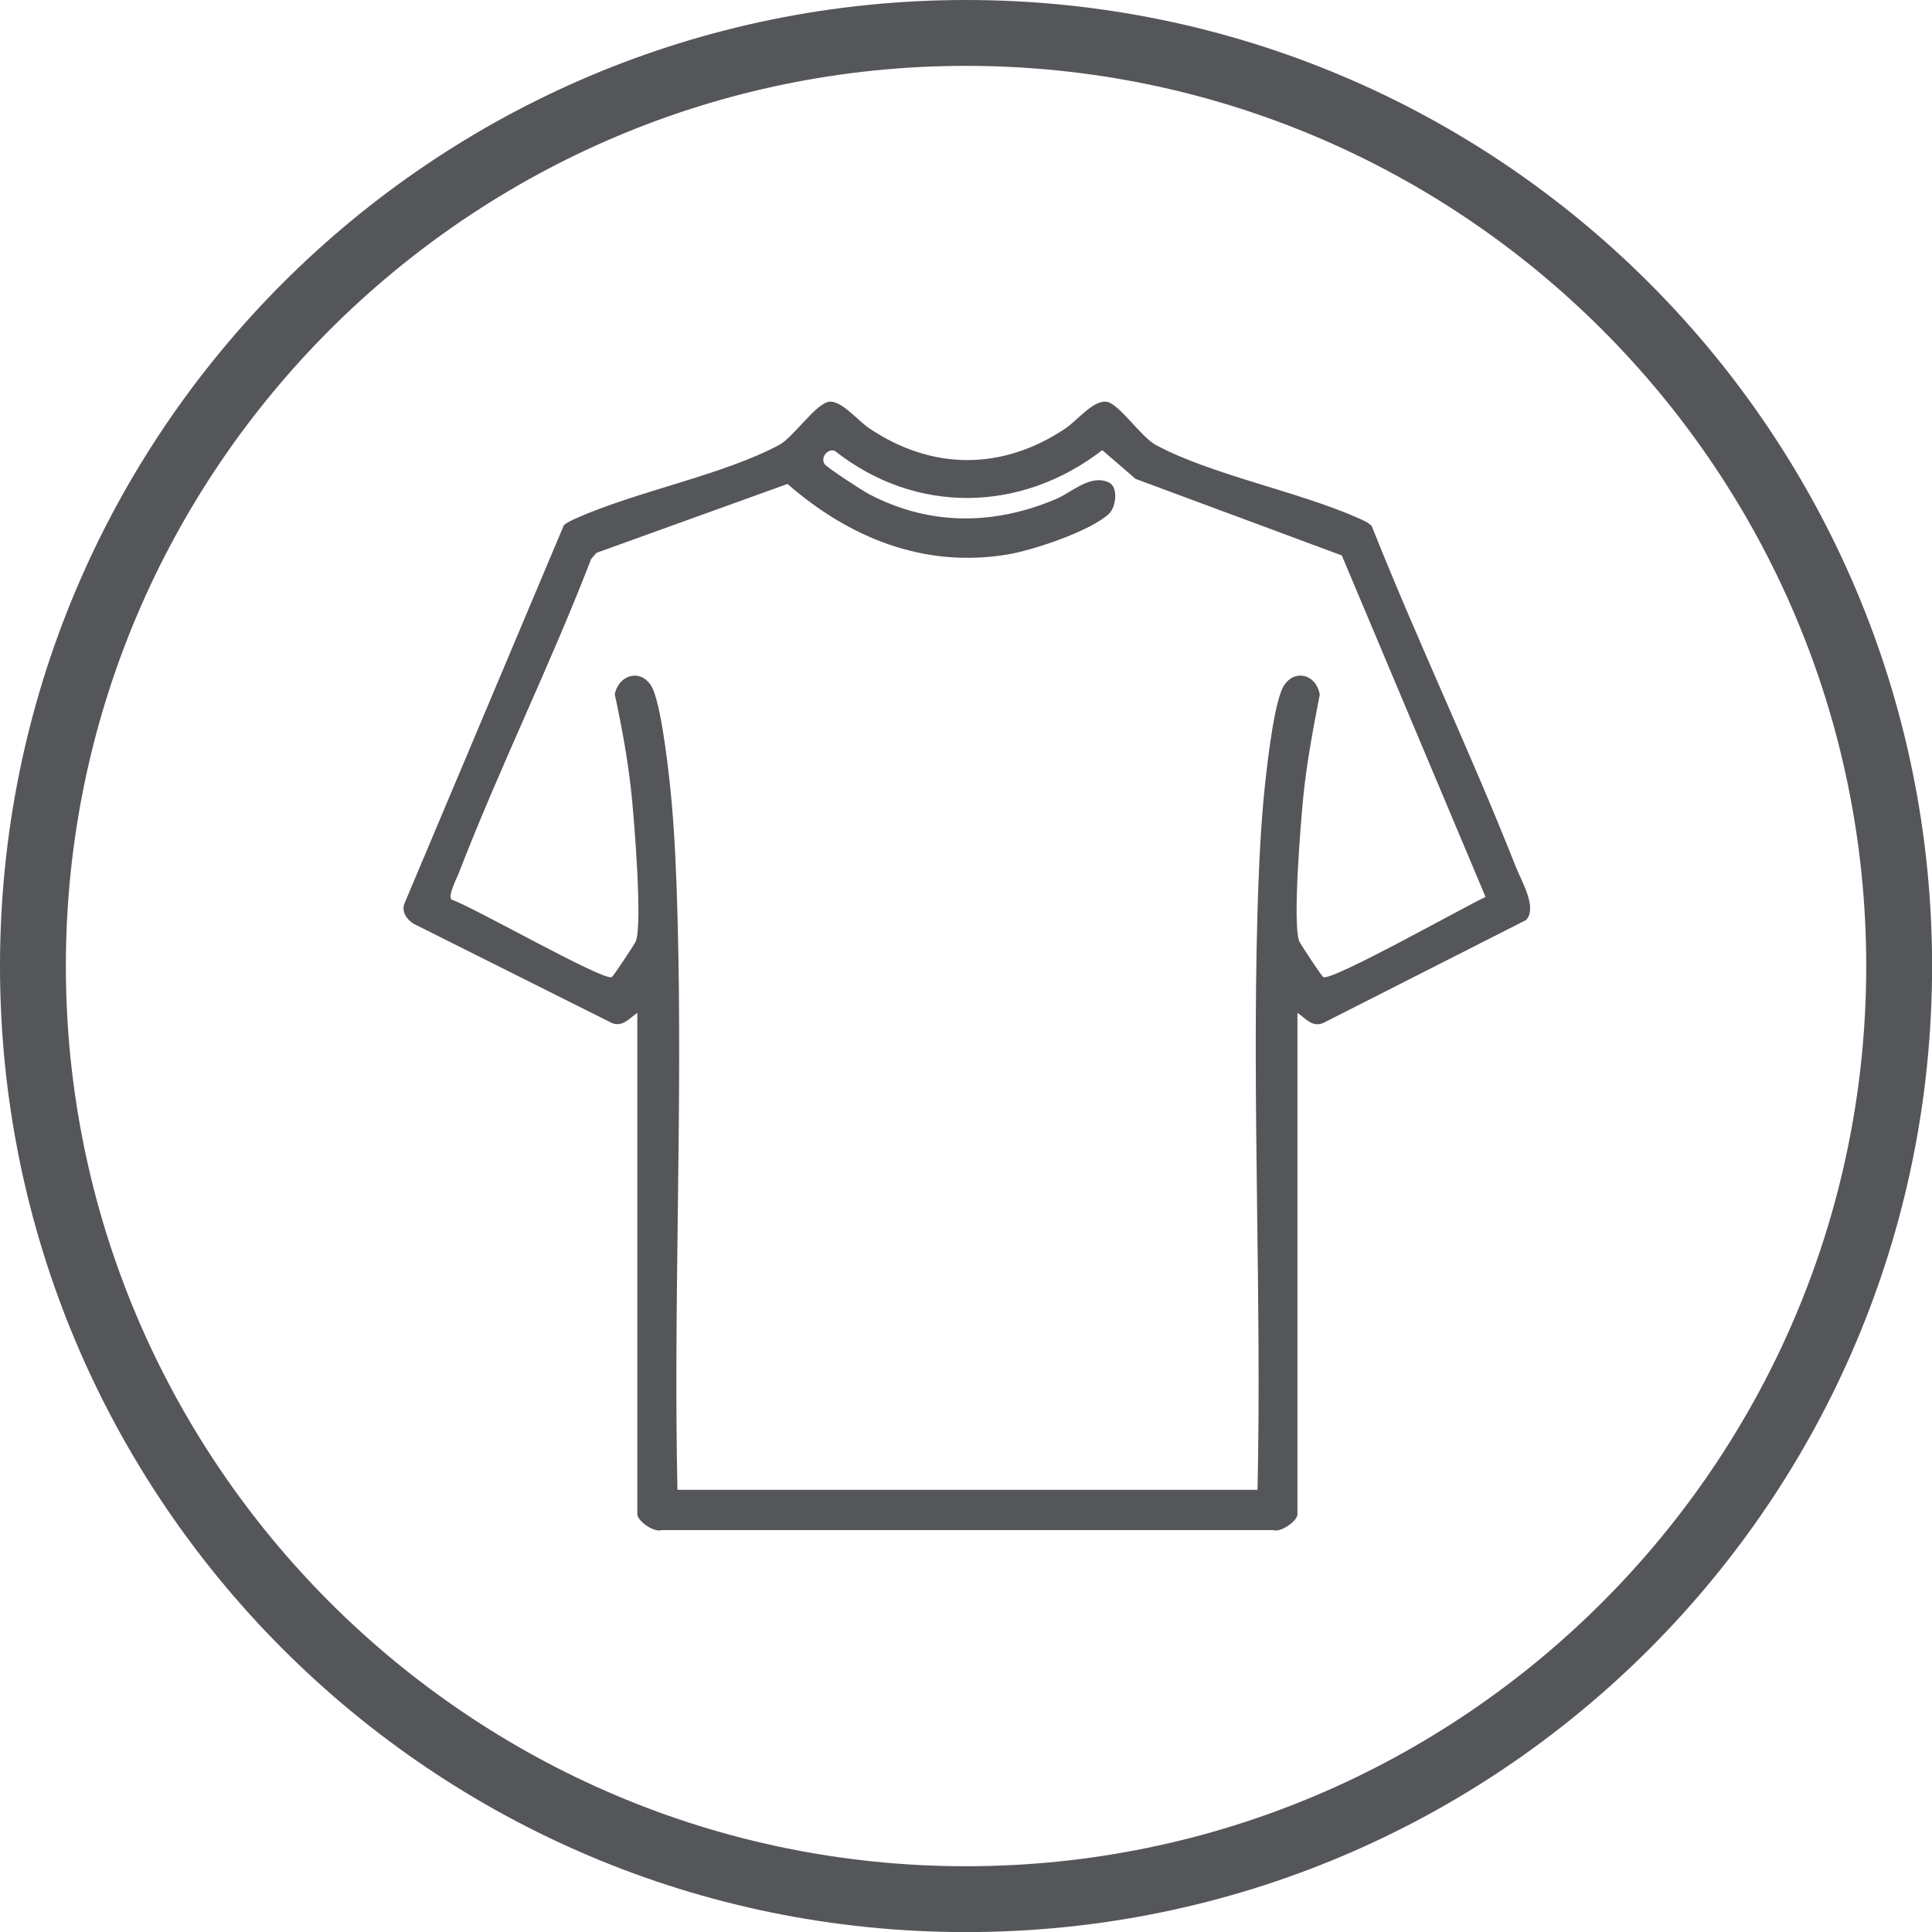 <?xml version="1.0" encoding="UTF-8"?>
<svg id="Capa_1" data-name="Capa 1" xmlns="http://www.w3.org/2000/svg" viewBox="0 0 208.59 208.59">
  <defs>
    <style>
      .cls-1 {
        fill: #54565a;
      }
    </style>
  </defs>
  <path class="cls-1" d="M104.3,7.11c53.59,0,97.19,43.6,97.19,97.19s-43.6,97.19-97.19,97.19S7.11,157.89,7.11,104.3,50.7,7.11,104.3,7.11M104.3,0C46.69,0,0,46.69,0,104.3s46.69,104.3,104.3,104.3,104.3-46.69,104.3-104.3S161.9,0,104.3,0h0Z"/>
  <path class="cls-1" d="M68.82,109.34c-.86.58-1.58,1.6-2.78,1.1l-21.39-10.71c-.72-.45-1.29-1.24-1.01-2.12l17.25-40.93c.39-.3.84-.51,1.29-.71,6.54-2.93,15.99-4.71,21.97-7.95,1.54-.83,4.04-4.63,5.48-4.66,1.32-.02,3.01,2.07,4.2,2.87,6.81,4.59,14.42,4.59,21.24,0,1.23-.83,2.99-3.08,4.43-2.85,1.31.21,3.73,3.82,5.25,4.64,5.95,3.23,15.46,5.04,21.97,7.95.44.2,1.1.47,1.39.85,4.91,12.37,10.68,24.43,15.56,36.8.63,1.59,2.32,4.36,1.1,5.71l-21.91,11.12c-1.2.5-1.92-.52-2.78-1.1v54.14c0,.71-1.77,1.99-2.61,1.71h-66.05c-.84.28-2.61-1-2.61-1.71v-54.14ZM135.77,160.86c.45-20.7-.59-41.48-.01-62.18.11-3.93.28-8.07.63-12.02.25-2.82,1-9.83,2-12.19,1-2.33,3.69-1.87,4.1.53-.71,3.65-1.41,7.32-1.78,11.04-.28,2.85-1.16,13.49-.45,15.56.08.24,2.41,3.77,2.61,3.89.83.52,15.46-7.72,17.52-8.65l-15.52-36.87-22.27-8.27-3.59-3.1c-8.78,6.77-20.12,6.98-28.89.07-.78-.26-1.55.72-1.1,1.43.24.37,4.11,2.89,4.79,3.24,6.55,3.45,13.54,3.39,20.27.51,1.67-.72,3.69-2.71,5.66-1.75,1.01.49.77,2.65-.02,3.38-2.03,1.88-8.24,3.95-11.03,4.4-8.98,1.46-16.99-1.82-23.67-7.63l-20.63,7.44-.57.67c-4.4,11.42-9.86,22.45-14.27,33.86-.25.65-1.24,2.53-.79,2.91,2.16.69,16.48,8.87,17.29,8.36.2-.12,2.53-3.65,2.61-3.89.7-2.07-.17-12.72-.45-15.56-.37-3.73-1.05-7.43-1.84-11.09.51-2.33,3.17-2.8,4.15-.48s1.76,9.43,2,12.19c.36,4.03.52,8.3.63,12.32.57,20.59-.45,41.27-.01,61.87h62.63Z"/>
</svg>